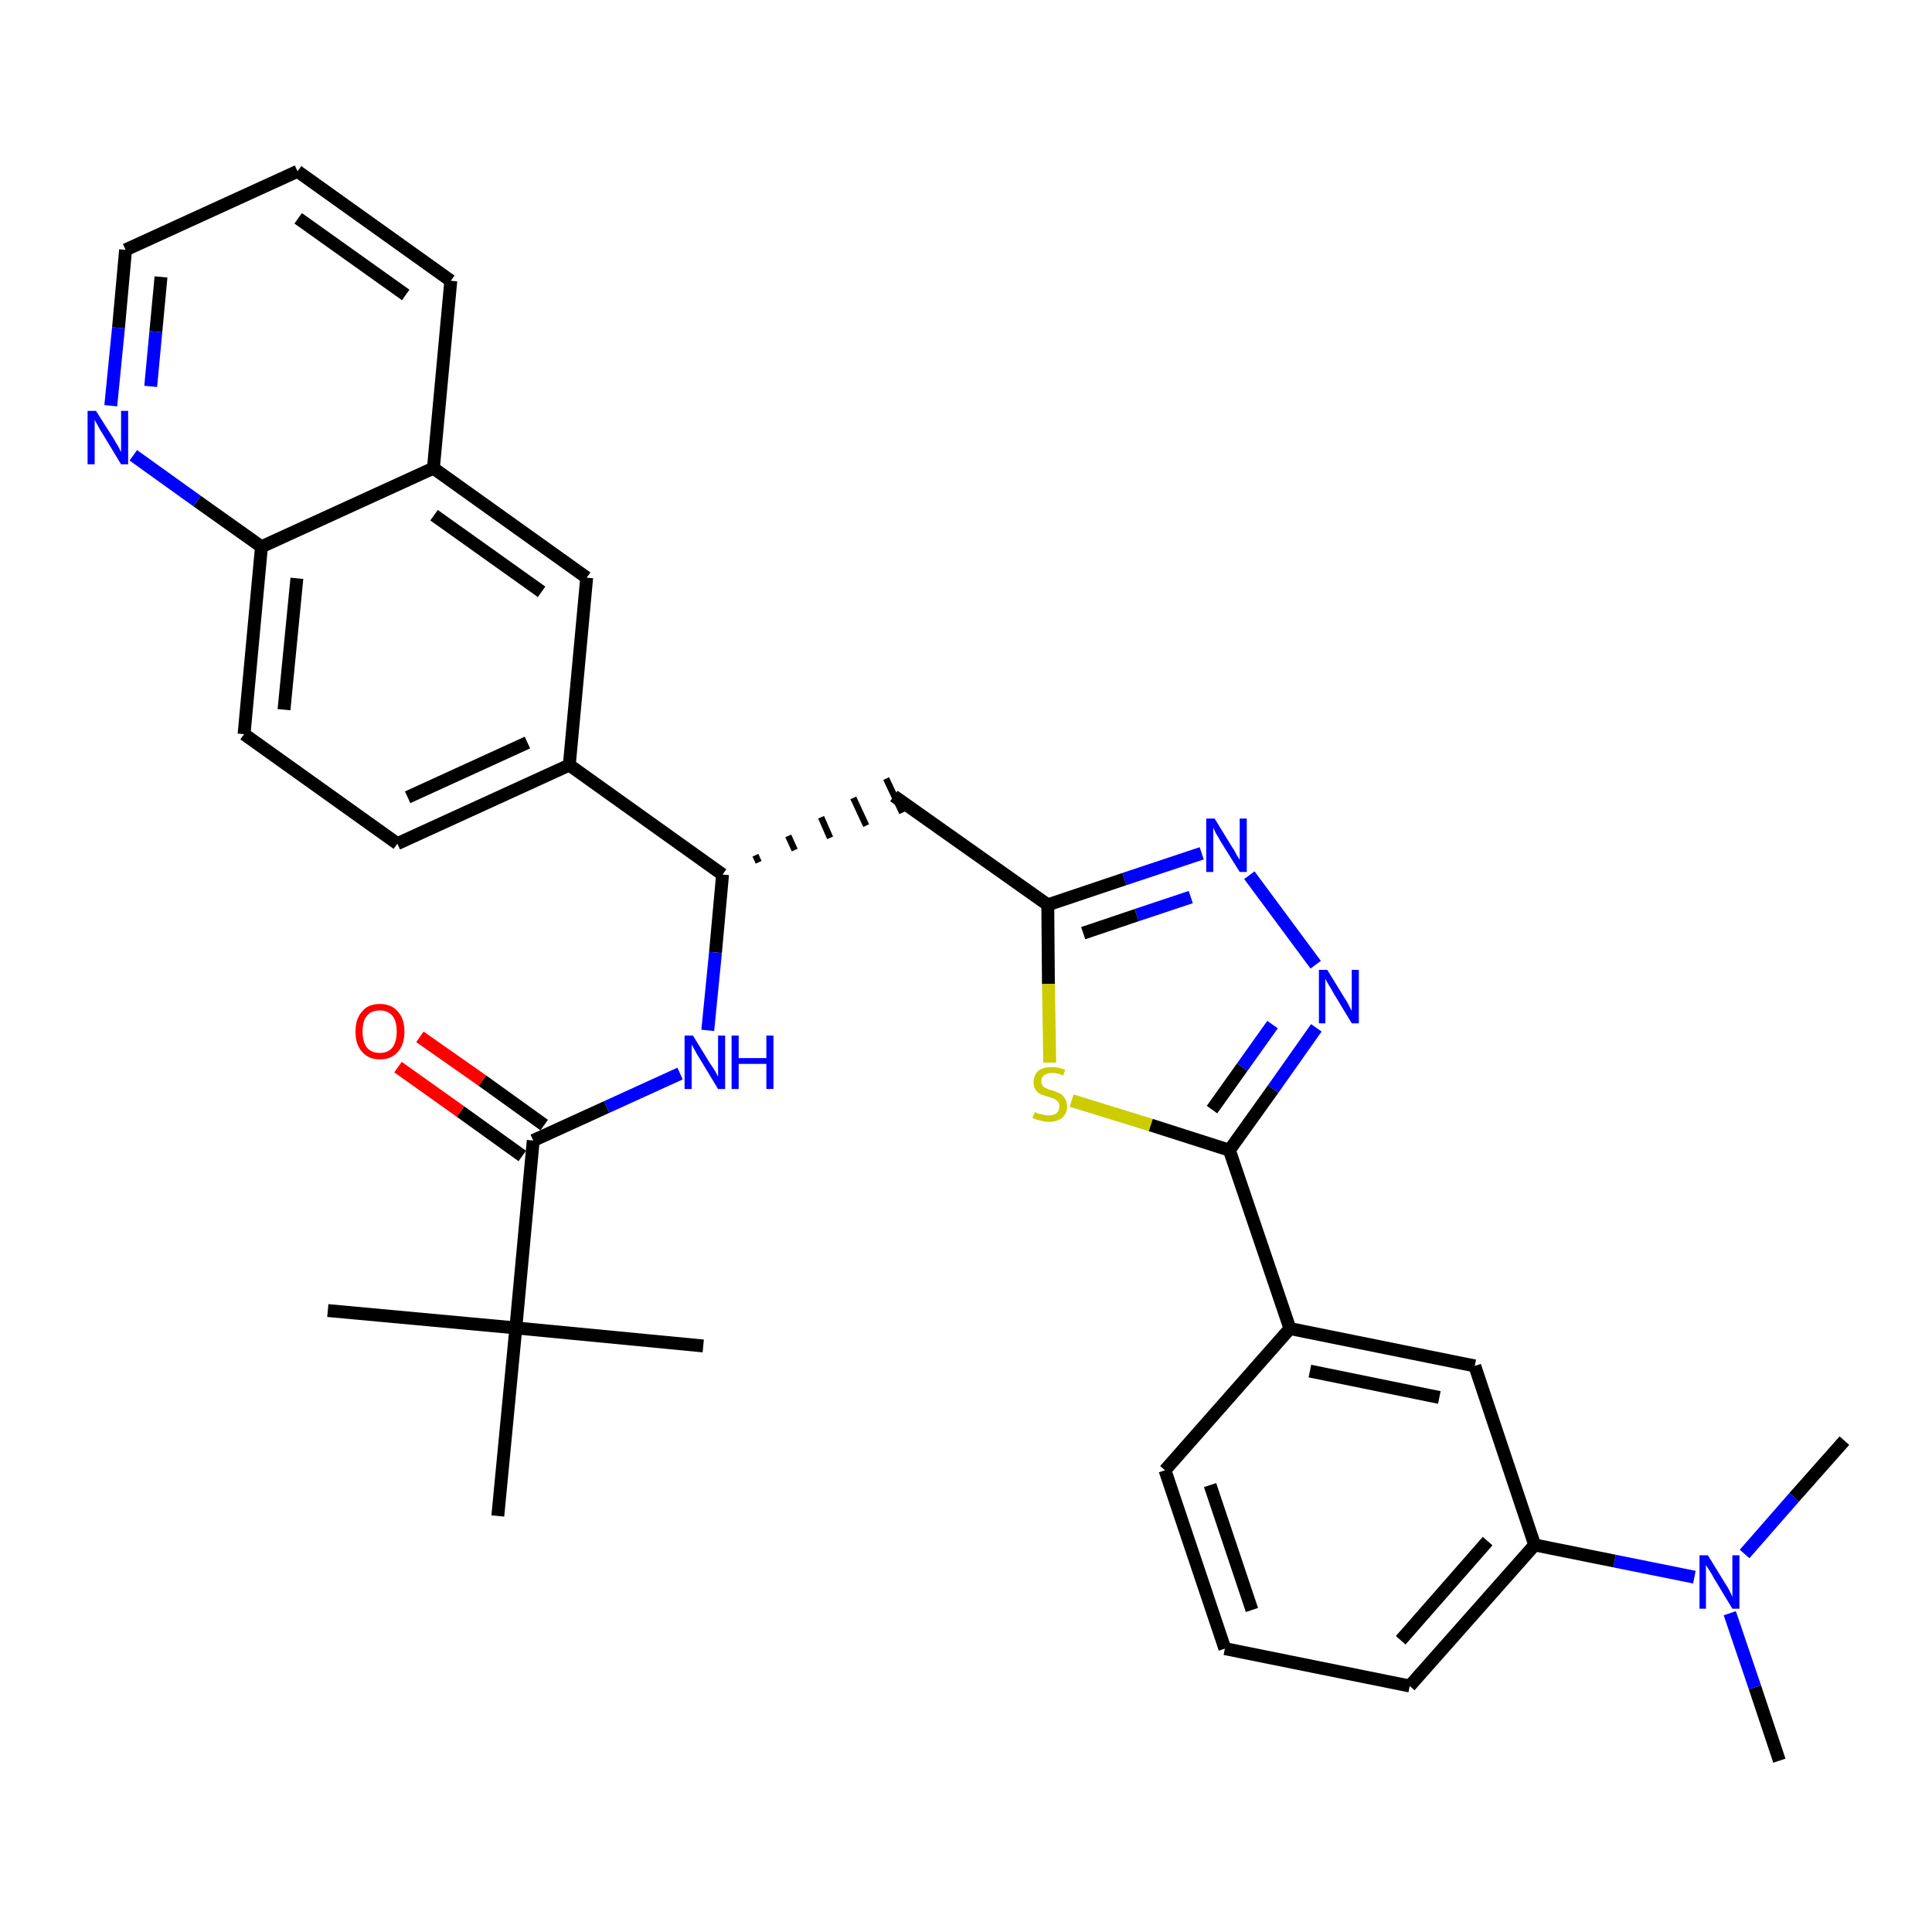 <?xml version='1.0' encoding='iso-8859-1'?>
<svg version='1.1' baseProfile='full'
              xmlns='http://www.w3.org/2000/svg'
                      xmlns:rdkit='http://www.rdkit.org/xml'
                      xmlns:xlink='http://www.w3.org/1999/xlink'
                  xml:space='preserve'
width='300px' height='300px' viewBox='0 0 300 300'>
<!-- END OF HEADER -->
<path class='bond-0 atom-0 atom-1' d='M 276.3,273.4 L 272.5,262.0' style='fill:none;fill-rule:evenodd;stroke:#000000;stroke-width:2.0px;stroke-linecap:butt;stroke-linejoin:miter;stroke-opacity:1' />
<path class='bond-0 atom-0 atom-1' d='M 272.5,262.0 L 268.6,250.5' style='fill:none;fill-rule:evenodd;stroke:#0000FF;stroke-width:2.0px;stroke-linecap:butt;stroke-linejoin:miter;stroke-opacity:1' />
<path class='bond-1 atom-1 atom-2' d='M 270.9,241.3 L 278.6,232.5' style='fill:none;fill-rule:evenodd;stroke:#0000FF;stroke-width:2.0px;stroke-linecap:butt;stroke-linejoin:miter;stroke-opacity:1' />
<path class='bond-1 atom-1 atom-2' d='M 278.6,232.5 L 286.4,223.7' style='fill:none;fill-rule:evenodd;stroke:#000000;stroke-width:2.0px;stroke-linecap:butt;stroke-linejoin:miter;stroke-opacity:1' />
<path class='bond-2 atom-1 atom-3' d='M 263.1,244.9 L 250.7,242.4' style='fill:none;fill-rule:evenodd;stroke:#0000FF;stroke-width:2.0px;stroke-linecap:butt;stroke-linejoin:miter;stroke-opacity:1' />
<path class='bond-2 atom-1 atom-3' d='M 250.7,242.4 L 238.3,239.9' style='fill:none;fill-rule:evenodd;stroke:#000000;stroke-width:2.0px;stroke-linecap:butt;stroke-linejoin:miter;stroke-opacity:1' />
<path class='bond-3 atom-3 atom-4' d='M 238.3,239.9 L 218.9,261.8' style='fill:none;fill-rule:evenodd;stroke:#000000;stroke-width:2.0px;stroke-linecap:butt;stroke-linejoin:miter;stroke-opacity:1' />
<path class='bond-3 atom-3 atom-4' d='M 231.0,239.3 L 217.5,254.7' style='fill:none;fill-rule:evenodd;stroke:#000000;stroke-width:2.0px;stroke-linecap:butt;stroke-linejoin:miter;stroke-opacity:1' />
<path class='bond-32 atom-32 atom-3' d='M 229.0,212.1 L 238.3,239.9' style='fill:none;fill-rule:evenodd;stroke:#000000;stroke-width:2.0px;stroke-linecap:butt;stroke-linejoin:miter;stroke-opacity:1' />
<path class='bond-4 atom-4 atom-5' d='M 218.9,261.8 L 190.2,256.0' style='fill:none;fill-rule:evenodd;stroke:#000000;stroke-width:2.0px;stroke-linecap:butt;stroke-linejoin:miter;stroke-opacity:1' />
<path class='bond-5 atom-5 atom-6' d='M 190.2,256.0 L 180.9,228.3' style='fill:none;fill-rule:evenodd;stroke:#000000;stroke-width:2.0px;stroke-linecap:butt;stroke-linejoin:miter;stroke-opacity:1' />
<path class='bond-5 atom-5 atom-6' d='M 194.4,250.0 L 187.9,230.6' style='fill:none;fill-rule:evenodd;stroke:#000000;stroke-width:2.0px;stroke-linecap:butt;stroke-linejoin:miter;stroke-opacity:1' />
<path class='bond-6 atom-6 atom-7' d='M 180.9,228.3 L 200.3,206.3' style='fill:none;fill-rule:evenodd;stroke:#000000;stroke-width:2.0px;stroke-linecap:butt;stroke-linejoin:miter;stroke-opacity:1' />
<path class='bond-7 atom-7 atom-8' d='M 200.3,206.3 L 190.9,178.6' style='fill:none;fill-rule:evenodd;stroke:#000000;stroke-width:2.0px;stroke-linecap:butt;stroke-linejoin:miter;stroke-opacity:1' />
<path class='bond-31 atom-7 atom-32' d='M 200.3,206.3 L 229.0,212.1' style='fill:none;fill-rule:evenodd;stroke:#000000;stroke-width:2.0px;stroke-linecap:butt;stroke-linejoin:miter;stroke-opacity:1' />
<path class='bond-31 atom-7 atom-32' d='M 203.4,212.9 L 223.5,217.0' style='fill:none;fill-rule:evenodd;stroke:#000000;stroke-width:2.0px;stroke-linecap:butt;stroke-linejoin:miter;stroke-opacity:1' />
<path class='bond-8 atom-8 atom-9' d='M 190.9,178.6 L 197.7,169.1' style='fill:none;fill-rule:evenodd;stroke:#000000;stroke-width:2.0px;stroke-linecap:butt;stroke-linejoin:miter;stroke-opacity:1' />
<path class='bond-8 atom-8 atom-9' d='M 197.7,169.1 L 204.4,159.6' style='fill:none;fill-rule:evenodd;stroke:#0000FF;stroke-width:2.0px;stroke-linecap:butt;stroke-linejoin:miter;stroke-opacity:1' />
<path class='bond-8 atom-8 atom-9' d='M 188.2,172.3 L 192.9,165.7' style='fill:none;fill-rule:evenodd;stroke:#000000;stroke-width:2.0px;stroke-linecap:butt;stroke-linejoin:miter;stroke-opacity:1' />
<path class='bond-8 atom-8 atom-9' d='M 192.9,165.7 L 197.6,159.1' style='fill:none;fill-rule:evenodd;stroke:#0000FF;stroke-width:2.0px;stroke-linecap:butt;stroke-linejoin:miter;stroke-opacity:1' />
<path class='bond-33 atom-31 atom-8' d='M 166.4,170.9 L 178.7,174.7' style='fill:none;fill-rule:evenodd;stroke:#CCCC00;stroke-width:2.0px;stroke-linecap:butt;stroke-linejoin:miter;stroke-opacity:1' />
<path class='bond-33 atom-31 atom-8' d='M 178.7,174.7 L 190.9,178.6' style='fill:none;fill-rule:evenodd;stroke:#000000;stroke-width:2.0px;stroke-linecap:butt;stroke-linejoin:miter;stroke-opacity:1' />
<path class='bond-9 atom-9 atom-10' d='M 204.3,149.8 L 194.0,135.9' style='fill:none;fill-rule:evenodd;stroke:#0000FF;stroke-width:2.0px;stroke-linecap:butt;stroke-linejoin:miter;stroke-opacity:1' />
<path class='bond-10 atom-10 atom-11' d='M 186.6,132.5 L 174.6,136.5' style='fill:none;fill-rule:evenodd;stroke:#0000FF;stroke-width:2.0px;stroke-linecap:butt;stroke-linejoin:miter;stroke-opacity:1' />
<path class='bond-10 atom-10 atom-11' d='M 174.6,136.5 L 162.7,140.5' style='fill:none;fill-rule:evenodd;stroke:#000000;stroke-width:2.0px;stroke-linecap:butt;stroke-linejoin:miter;stroke-opacity:1' />
<path class='bond-10 atom-10 atom-11' d='M 184.9,139.3 L 176.5,142.1' style='fill:none;fill-rule:evenodd;stroke:#0000FF;stroke-width:2.0px;stroke-linecap:butt;stroke-linejoin:miter;stroke-opacity:1' />
<path class='bond-10 atom-10 atom-11' d='M 176.5,142.1 L 168.2,144.9' style='fill:none;fill-rule:evenodd;stroke:#000000;stroke-width:2.0px;stroke-linecap:butt;stroke-linejoin:miter;stroke-opacity:1' />
<path class='bond-11 atom-11 atom-12' d='M 162.7,140.5 L 138.8,123.6' style='fill:none;fill-rule:evenodd;stroke:#000000;stroke-width:2.0px;stroke-linecap:butt;stroke-linejoin:miter;stroke-opacity:1' />
<path class='bond-30 atom-11 atom-31' d='M 162.7,140.5 L 162.8,152.8' style='fill:none;fill-rule:evenodd;stroke:#000000;stroke-width:2.0px;stroke-linecap:butt;stroke-linejoin:miter;stroke-opacity:1' />
<path class='bond-30 atom-11 atom-31' d='M 162.8,152.8 L 163.0,165.0' style='fill:none;fill-rule:evenodd;stroke:#CCCC00;stroke-width:2.0px;stroke-linecap:butt;stroke-linejoin:miter;stroke-opacity:1' />
<path class='bond-12 atom-13 atom-12' d='M 117.8,133.9 L 117.3,132.8' style='fill:none;fill-rule:evenodd;stroke:#000000;stroke-width:1.0px;stroke-linecap:butt;stroke-linejoin:miter;stroke-opacity:1' />
<path class='bond-12 atom-13 atom-12' d='M 123.4,132.0 L 122.4,129.8' style='fill:none;fill-rule:evenodd;stroke:#000000;stroke-width:1.0px;stroke-linecap:butt;stroke-linejoin:miter;stroke-opacity:1' />
<path class='bond-12 atom-13 atom-12' d='M 128.9,130.1 L 127.5,126.9' style='fill:none;fill-rule:evenodd;stroke:#000000;stroke-width:1.0px;stroke-linecap:butt;stroke-linejoin:miter;stroke-opacity:1' />
<path class='bond-12 atom-13 atom-12' d='M 134.5,128.2 L 132.5,123.9' style='fill:none;fill-rule:evenodd;stroke:#000000;stroke-width:1.0px;stroke-linecap:butt;stroke-linejoin:miter;stroke-opacity:1' />
<path class='bond-12 atom-13 atom-12' d='M 140.1,126.2 L 137.6,120.9' style='fill:none;fill-rule:evenodd;stroke:#000000;stroke-width:1.0px;stroke-linecap:butt;stroke-linejoin:miter;stroke-opacity:1' />
<path class='bond-13 atom-13 atom-14' d='M 112.2,135.8 L 111.1,147.9' style='fill:none;fill-rule:evenodd;stroke:#000000;stroke-width:2.0px;stroke-linecap:butt;stroke-linejoin:miter;stroke-opacity:1' />
<path class='bond-13 atom-13 atom-14' d='M 111.1,147.9 L 109.9,160.0' style='fill:none;fill-rule:evenodd;stroke:#0000FF;stroke-width:2.0px;stroke-linecap:butt;stroke-linejoin:miter;stroke-opacity:1' />
<path class='bond-20 atom-13 atom-21' d='M 112.2,135.8 L 88.4,118.8' style='fill:none;fill-rule:evenodd;stroke:#000000;stroke-width:2.0px;stroke-linecap:butt;stroke-linejoin:miter;stroke-opacity:1' />
<path class='bond-14 atom-14 atom-15' d='M 105.6,166.7 L 94.2,171.9' style='fill:none;fill-rule:evenodd;stroke:#0000FF;stroke-width:2.0px;stroke-linecap:butt;stroke-linejoin:miter;stroke-opacity:1' />
<path class='bond-14 atom-14 atom-15' d='M 94.2,171.9 L 82.8,177.1' style='fill:none;fill-rule:evenodd;stroke:#000000;stroke-width:2.0px;stroke-linecap:butt;stroke-linejoin:miter;stroke-opacity:1' />
<path class='bond-15 atom-15 atom-16' d='M 84.5,174.7 L 74.9,167.8' style='fill:none;fill-rule:evenodd;stroke:#000000;stroke-width:2.0px;stroke-linecap:butt;stroke-linejoin:miter;stroke-opacity:1' />
<path class='bond-15 atom-15 atom-16' d='M 74.9,167.8 L 65.2,161.0' style='fill:none;fill-rule:evenodd;stroke:#FF0000;stroke-width:2.0px;stroke-linecap:butt;stroke-linejoin:miter;stroke-opacity:1' />
<path class='bond-15 atom-15 atom-16' d='M 81.1,179.5 L 71.5,172.6' style='fill:none;fill-rule:evenodd;stroke:#000000;stroke-width:2.0px;stroke-linecap:butt;stroke-linejoin:miter;stroke-opacity:1' />
<path class='bond-15 atom-15 atom-16' d='M 71.5,172.6 L 61.8,165.7' style='fill:none;fill-rule:evenodd;stroke:#FF0000;stroke-width:2.0px;stroke-linecap:butt;stroke-linejoin:miter;stroke-opacity:1' />
<path class='bond-16 atom-15 atom-17' d='M 82.8,177.1 L 80.1,206.2' style='fill:none;fill-rule:evenodd;stroke:#000000;stroke-width:2.0px;stroke-linecap:butt;stroke-linejoin:miter;stroke-opacity:1' />
<path class='bond-17 atom-17 atom-18' d='M 80.1,206.2 L 50.9,203.5' style='fill:none;fill-rule:evenodd;stroke:#000000;stroke-width:2.0px;stroke-linecap:butt;stroke-linejoin:miter;stroke-opacity:1' />
<path class='bond-18 atom-17 atom-19' d='M 80.1,206.2 L 109.2,209.0' style='fill:none;fill-rule:evenodd;stroke:#000000;stroke-width:2.0px;stroke-linecap:butt;stroke-linejoin:miter;stroke-opacity:1' />
<path class='bond-19 atom-17 atom-20' d='M 80.1,206.2 L 77.3,235.4' style='fill:none;fill-rule:evenodd;stroke:#000000;stroke-width:2.0px;stroke-linecap:butt;stroke-linejoin:miter;stroke-opacity:1' />
<path class='bond-21 atom-21 atom-22' d='M 88.4,118.8 L 61.7,131.0' style='fill:none;fill-rule:evenodd;stroke:#000000;stroke-width:2.0px;stroke-linecap:butt;stroke-linejoin:miter;stroke-opacity:1' />
<path class='bond-21 atom-21 atom-22' d='M 81.9,115.3 L 63.3,123.8' style='fill:none;fill-rule:evenodd;stroke:#000000;stroke-width:2.0px;stroke-linecap:butt;stroke-linejoin:miter;stroke-opacity:1' />
<path class='bond-34 atom-30 atom-21' d='M 91.1,89.7 L 88.4,118.8' style='fill:none;fill-rule:evenodd;stroke:#000000;stroke-width:2.0px;stroke-linecap:butt;stroke-linejoin:miter;stroke-opacity:1' />
<path class='bond-22 atom-22 atom-23' d='M 61.7,131.0 L 37.9,114.0' style='fill:none;fill-rule:evenodd;stroke:#000000;stroke-width:2.0px;stroke-linecap:butt;stroke-linejoin:miter;stroke-opacity:1' />
<path class='bond-23 atom-23 atom-24' d='M 37.9,114.0 L 40.6,84.9' style='fill:none;fill-rule:evenodd;stroke:#000000;stroke-width:2.0px;stroke-linecap:butt;stroke-linejoin:miter;stroke-opacity:1' />
<path class='bond-23 atom-23 atom-24' d='M 44.1,110.2 L 46.1,89.8' style='fill:none;fill-rule:evenodd;stroke:#000000;stroke-width:2.0px;stroke-linecap:butt;stroke-linejoin:miter;stroke-opacity:1' />
<path class='bond-24 atom-24 atom-25' d='M 40.6,84.9 L 30.6,77.8' style='fill:none;fill-rule:evenodd;stroke:#000000;stroke-width:2.0px;stroke-linecap:butt;stroke-linejoin:miter;stroke-opacity:1' />
<path class='bond-24 atom-24 atom-25' d='M 30.6,77.8 L 20.7,70.7' style='fill:none;fill-rule:evenodd;stroke:#0000FF;stroke-width:2.0px;stroke-linecap:butt;stroke-linejoin:miter;stroke-opacity:1' />
<path class='bond-35 atom-29 atom-24' d='M 67.3,72.7 L 40.6,84.9' style='fill:none;fill-rule:evenodd;stroke:#000000;stroke-width:2.0px;stroke-linecap:butt;stroke-linejoin:miter;stroke-opacity:1' />
<path class='bond-25 atom-25 atom-26' d='M 17.2,63.0 L 18.4,50.9' style='fill:none;fill-rule:evenodd;stroke:#0000FF;stroke-width:2.0px;stroke-linecap:butt;stroke-linejoin:miter;stroke-opacity:1' />
<path class='bond-25 atom-25 atom-26' d='M 18.4,50.9 L 19.5,38.8' style='fill:none;fill-rule:evenodd;stroke:#000000;stroke-width:2.0px;stroke-linecap:butt;stroke-linejoin:miter;stroke-opacity:1' />
<path class='bond-25 atom-25 atom-26' d='M 23.4,60.0 L 24.2,51.5' style='fill:none;fill-rule:evenodd;stroke:#0000FF;stroke-width:2.0px;stroke-linecap:butt;stroke-linejoin:miter;stroke-opacity:1' />
<path class='bond-25 atom-25 atom-26' d='M 24.2,51.5 L 25.0,43.0' style='fill:none;fill-rule:evenodd;stroke:#000000;stroke-width:2.0px;stroke-linecap:butt;stroke-linejoin:miter;stroke-opacity:1' />
<path class='bond-26 atom-26 atom-27' d='M 19.5,38.8 L 46.2,26.6' style='fill:none;fill-rule:evenodd;stroke:#000000;stroke-width:2.0px;stroke-linecap:butt;stroke-linejoin:miter;stroke-opacity:1' />
<path class='bond-27 atom-27 atom-28' d='M 46.2,26.6 L 70.0,43.6' style='fill:none;fill-rule:evenodd;stroke:#000000;stroke-width:2.0px;stroke-linecap:butt;stroke-linejoin:miter;stroke-opacity:1' />
<path class='bond-27 atom-27 atom-28' d='M 46.3,33.9 L 63.0,45.8' style='fill:none;fill-rule:evenodd;stroke:#000000;stroke-width:2.0px;stroke-linecap:butt;stroke-linejoin:miter;stroke-opacity:1' />
<path class='bond-28 atom-28 atom-29' d='M 70.0,43.6 L 67.3,72.7' style='fill:none;fill-rule:evenodd;stroke:#000000;stroke-width:2.0px;stroke-linecap:butt;stroke-linejoin:miter;stroke-opacity:1' />
<path class='bond-29 atom-29 atom-30' d='M 67.3,72.7 L 91.1,89.7' style='fill:none;fill-rule:evenodd;stroke:#000000;stroke-width:2.0px;stroke-linecap:butt;stroke-linejoin:miter;stroke-opacity:1' />
<path class='bond-29 atom-29 atom-30' d='M 67.4,80.0 L 84.1,91.9' style='fill:none;fill-rule:evenodd;stroke:#000000;stroke-width:2.0px;stroke-linecap:butt;stroke-linejoin:miter;stroke-opacity:1' />
<path  class='atom-1' d='M 265.2 241.5
L 267.9 245.9
Q 268.2 246.3, 268.6 247.1
Q 269.0 247.9, 269.0 248.0
L 269.0 241.5
L 270.1 241.5
L 270.1 249.8
L 269.0 249.8
L 266.1 245.0
Q 265.8 244.4, 265.4 243.8
Q 265.0 243.2, 264.9 243.0
L 264.9 249.8
L 263.9 249.8
L 263.9 241.5
L 265.2 241.5
' fill='#0000FF'/>
<path  class='atom-9' d='M 206.1 150.6
L 208.8 155.0
Q 209.1 155.4, 209.5 156.2
Q 209.9 157.0, 209.9 157.0
L 209.9 150.6
L 211.0 150.6
L 211.0 158.9
L 209.9 158.9
L 207.0 154.1
Q 206.7 153.5, 206.3 152.9
Q 205.9 152.2, 205.8 152.0
L 205.8 158.9
L 204.8 158.9
L 204.8 150.6
L 206.1 150.6
' fill='#0000FF'/>
<path  class='atom-10' d='M 188.6 127.1
L 191.3 131.5
Q 191.6 131.9, 192.0 132.7
Q 192.5 133.5, 192.5 133.5
L 192.5 127.1
L 193.6 127.1
L 193.6 135.4
L 192.5 135.4
L 189.5 130.6
Q 189.2 130.0, 188.8 129.4
Q 188.5 128.7, 188.4 128.5
L 188.4 135.4
L 187.3 135.4
L 187.3 127.1
L 188.6 127.1
' fill='#0000FF'/>
<path  class='atom-14' d='M 107.6 160.8
L 110.3 165.2
Q 110.6 165.6, 111.1 166.4
Q 111.5 167.2, 111.5 167.2
L 111.5 160.8
L 112.6 160.8
L 112.6 169.1
L 111.5 169.1
L 108.6 164.3
Q 108.2 163.7, 107.9 163.1
Q 107.5 162.4, 107.4 162.2
L 107.4 169.1
L 106.3 169.1
L 106.3 160.8
L 107.6 160.8
' fill='#0000FF'/>
<path  class='atom-14' d='M 113.6 160.8
L 114.7 160.8
L 114.7 164.3
L 119.0 164.3
L 119.0 160.8
L 120.1 160.8
L 120.1 169.1
L 119.0 169.1
L 119.0 165.2
L 114.7 165.2
L 114.7 169.1
L 113.6 169.1
L 113.6 160.8
' fill='#0000FF'/>
<path  class='atom-16' d='M 55.2 160.2
Q 55.2 158.2, 56.2 157.1
Q 57.1 155.9, 59.0 155.9
Q 60.8 155.9, 61.8 157.1
Q 62.8 158.2, 62.8 160.2
Q 62.8 162.2, 61.8 163.3
Q 60.8 164.5, 59.0 164.5
Q 57.2 164.5, 56.2 163.3
Q 55.2 162.2, 55.2 160.2
M 59.0 163.5
Q 60.2 163.5, 60.9 162.7
Q 61.6 161.8, 61.6 160.2
Q 61.6 158.5, 60.9 157.7
Q 60.2 156.9, 59.0 156.9
Q 57.7 156.9, 57.0 157.7
Q 56.3 158.5, 56.3 160.2
Q 56.3 161.8, 57.0 162.7
Q 57.7 163.5, 59.0 163.5
' fill='#FF0000'/>
<path  class='atom-25' d='M 14.9 63.8
L 17.7 68.2
Q 17.9 68.6, 18.4 69.4
Q 18.8 70.2, 18.8 70.2
L 18.8 63.8
L 19.9 63.8
L 19.9 72.1
L 18.8 72.1
L 15.9 67.3
Q 15.5 66.7, 15.2 66.1
Q 14.8 65.4, 14.7 65.2
L 14.7 72.1
L 13.6 72.1
L 13.6 63.8
L 14.9 63.8
' fill='#0000FF'/>
<path  class='atom-31' d='M 160.7 172.7
Q 160.8 172.7, 161.1 172.9
Q 161.5 173.0, 162.0 173.1
Q 162.4 173.2, 162.8 173.2
Q 163.6 173.2, 164.0 172.9
Q 164.5 172.5, 164.5 171.8
Q 164.5 171.3, 164.3 171.1
Q 164.0 170.8, 163.7 170.6
Q 163.3 170.5, 162.8 170.3
Q 162.0 170.1, 161.6 169.9
Q 161.1 169.7, 160.8 169.2
Q 160.5 168.8, 160.5 168.0
Q 160.5 167.0, 161.2 166.3
Q 161.9 165.7, 163.3 165.7
Q 164.3 165.7, 165.4 166.1
L 165.1 167.0
Q 164.1 166.6, 163.4 166.6
Q 162.6 166.6, 162.1 167.0
Q 161.7 167.3, 161.7 167.9
Q 161.7 168.3, 161.9 168.6
Q 162.2 168.9, 162.5 169.0
Q 162.8 169.2, 163.4 169.3
Q 164.1 169.6, 164.6 169.8
Q 165.0 170.0, 165.3 170.5
Q 165.7 171.0, 165.7 171.8
Q 165.7 172.9, 164.9 173.6
Q 164.1 174.2, 162.9 174.2
Q 162.1 174.2, 161.6 174.0
Q 161.0 173.9, 160.3 173.6
L 160.7 172.7
' fill='#CCCC00'/>
</svg>
